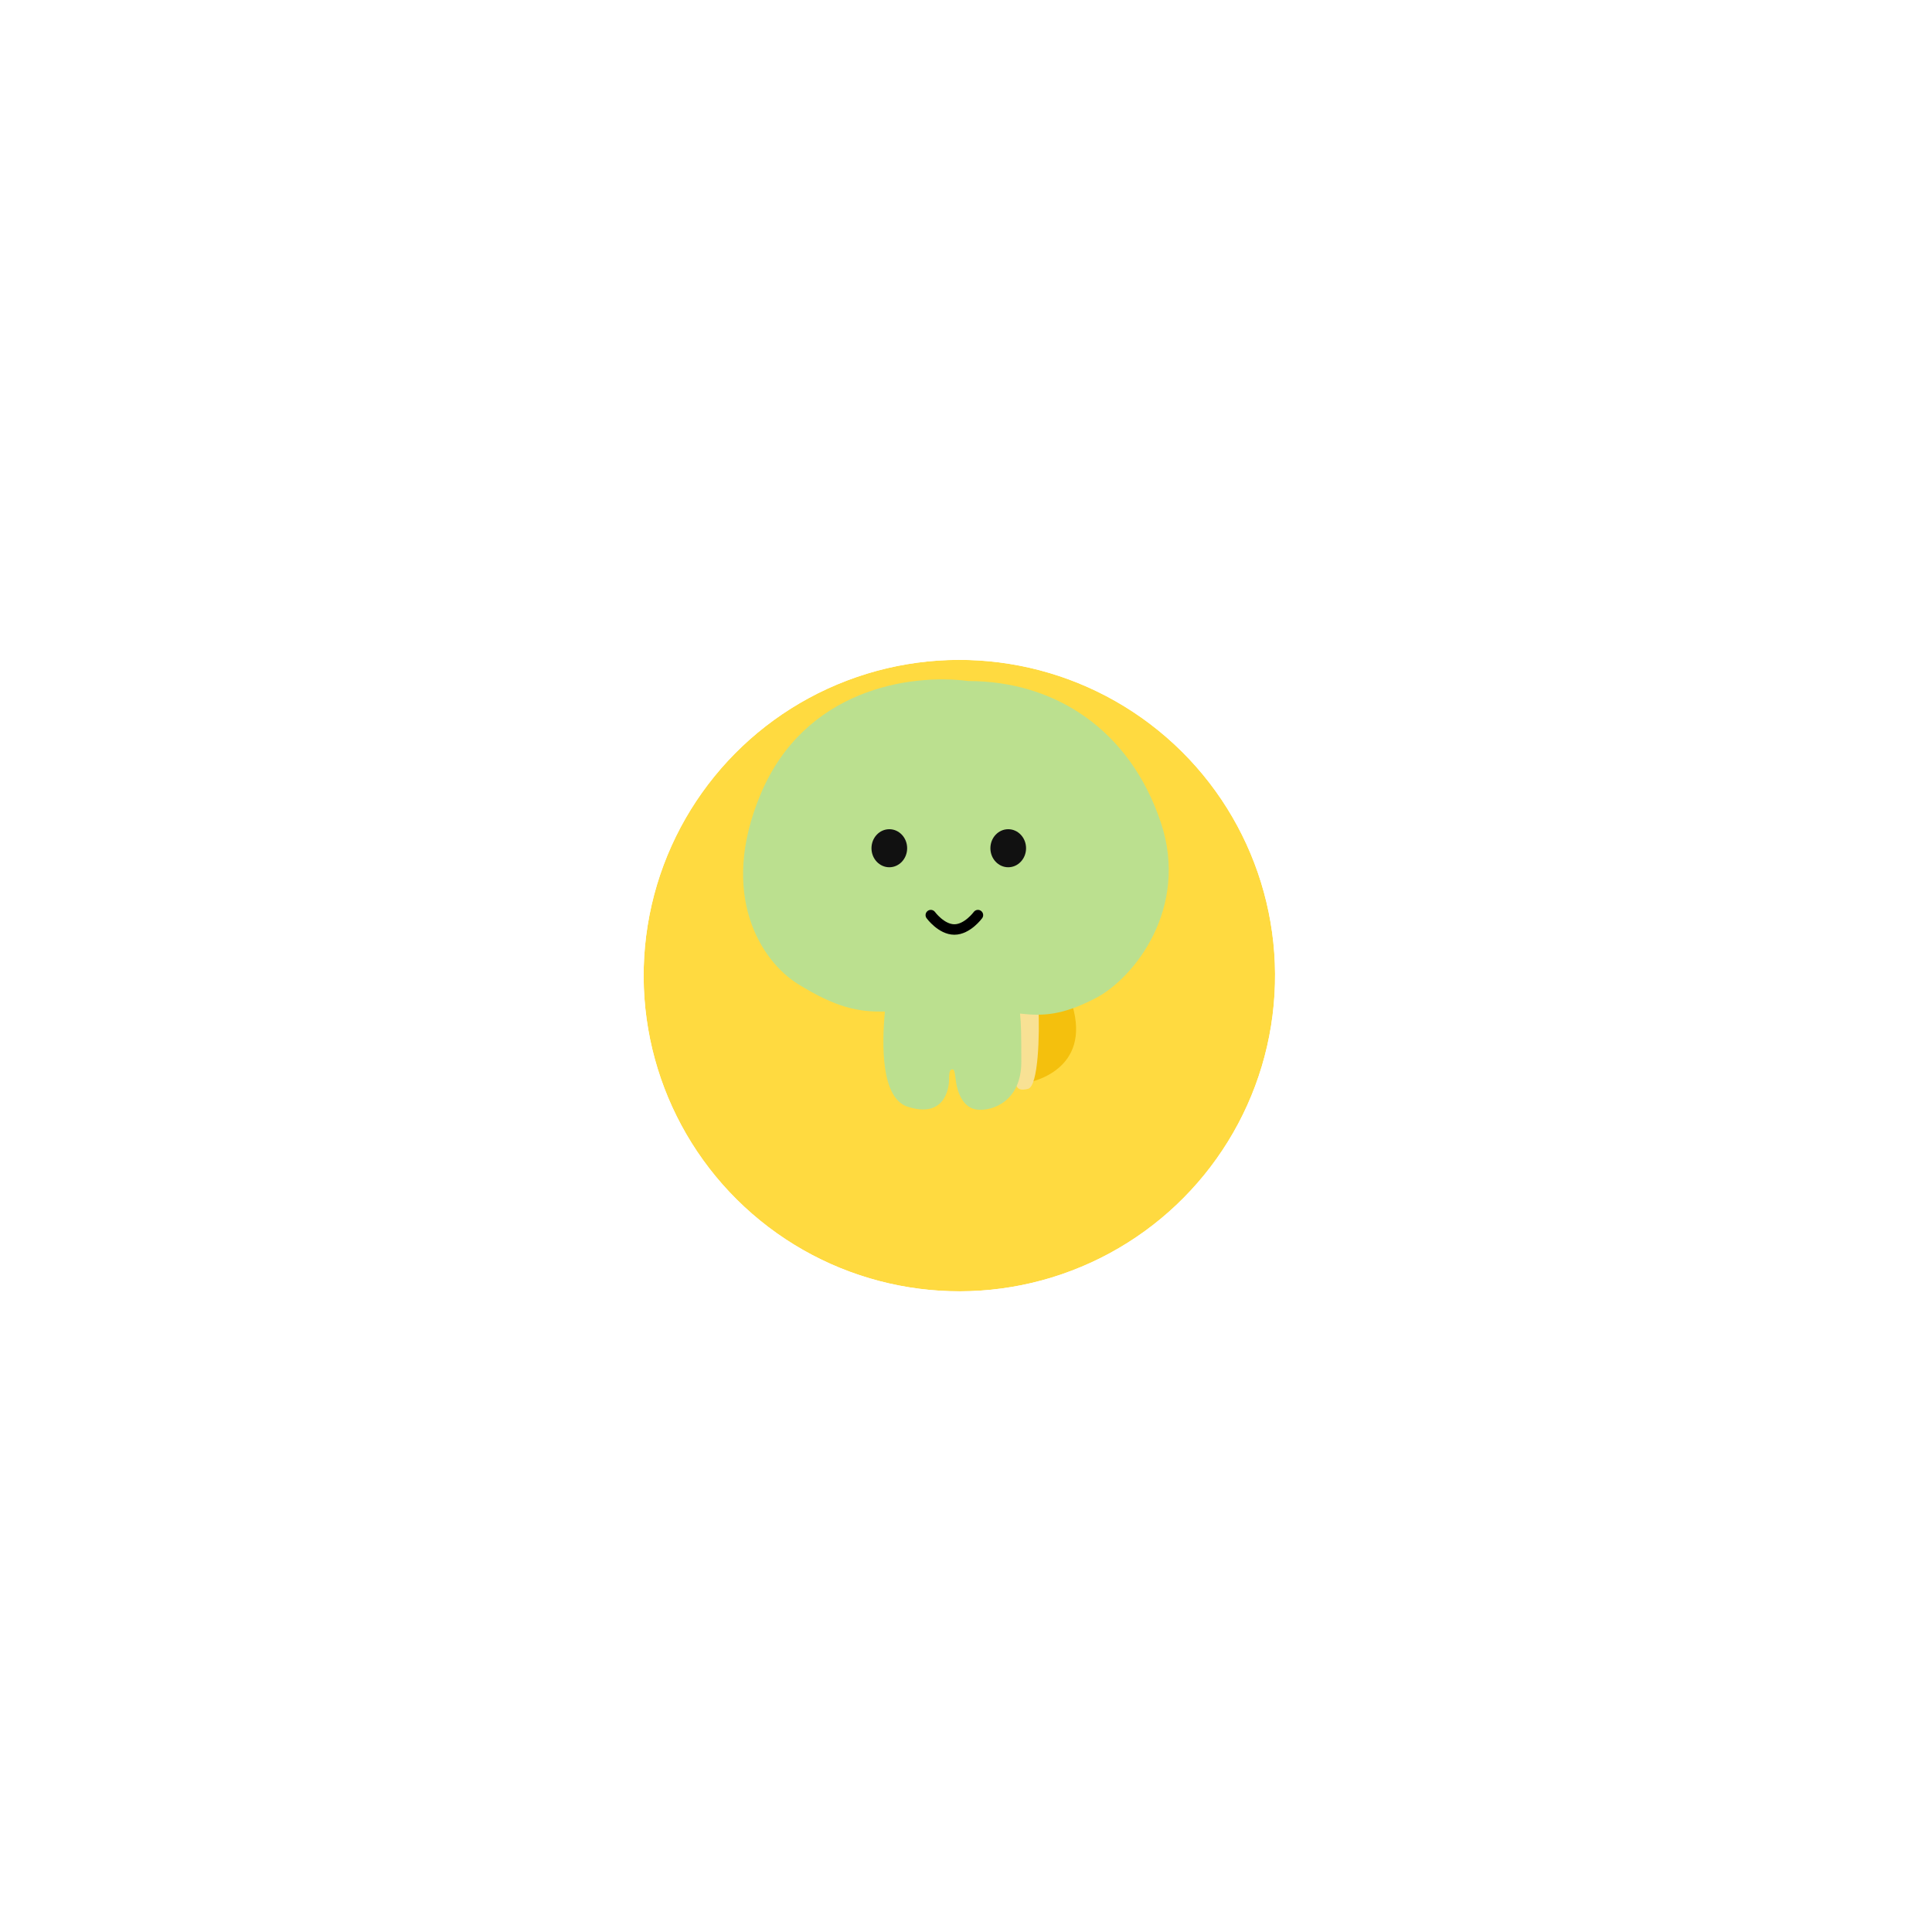 <svg width="91" height="91" viewBox="0 0 91 91" fill="none" xmlns="http://www.w3.org/2000/svg">
<g filter="url(#filter0_d_3537_58975)">
<circle cx="45.187" cy="42.187" r="14.87" transform="rotate(9.135 45.187 42.187)" fill="#FFDA40"/>
<circle cx="45.187" cy="42.187" r="15.812" transform="rotate(9.135 45.187 42.187)" stroke="white" stroke-width="1.882"/>
</g>
<path d="M50.508 47.345C51.404 50.37 48.659 50.986 48.155 51.042C47.035 50.818 47.465 48.783 47.819 47.793L50.508 47.345Z" fill="#F4C00D"/>
<path d="M48.422 51.286C47.81 51.444 47.872 51.048 47.81 50.889C47.81 50.889 47.904 49.929 47.933 49.304C47.965 48.593 47.933 47.481 47.933 47.481L48.911 47.402C48.972 48.723 48.911 51.159 48.422 51.286Z" fill="#F8E194"/>
<path fill-rule="evenodd" clip-rule="evenodd" d="M45.609 32.077C42.843 31.718 37.897 32.47 35.826 37.408C33.84 42.143 35.84 45.266 37.59 46.352C39.389 47.468 40.437 47.672 41.68 47.645C41.536 49.194 41.491 51.719 42.748 52.127C44.478 52.69 44.701 51.284 44.701 50.862C44.701 50.44 44.757 50.37 44.869 50.37C44.953 50.37 44.974 50.532 45.003 50.763C45.012 50.837 45.023 50.918 45.036 51.003C45.092 51.354 45.315 52.198 46.041 52.268C46.766 52.338 48.105 51.858 48.105 50.019C48.105 48.715 48.096 48.224 48.045 47.741C49.118 47.862 50.025 47.833 51.601 47.017C53.444 46.063 56.014 42.753 54.682 38.755C53.217 34.357 49.678 32.077 45.609 32.077Z" fill="#BBE08F"/>
<path d="M43.842 43.103C43.842 43.103 44.339 43.781 44.952 43.781C45.565 43.781 46.062 43.103 46.062 43.103" stroke="black" stroke-width="0.493" stroke-linecap="round"/>
<ellipse cx="41.888" cy="39.953" rx="0.84" ry="0.896" fill="#111111"/>
<ellipse cx="47.489" cy="39.953" rx="0.84" ry="0.896" fill="#111111"/>
<defs>
<filter id="filter0_d_3537_58975" x="0.196" y="0.961" width="89.981" height="89.981" filterUnits="userSpaceOnUse" color-interpolation-filters="sRGB">
<feFlood flood-opacity="0" result="BackgroundImageFix"/>
<feColorMatrix in="SourceAlpha" type="matrix" values="0 0 0 0 0 0 0 0 0 0 0 0 0 0 0 0 0 0 127 0" result="hardAlpha"/>
<feOffset dy="3.765"/>
<feGaussianBlur stdDeviation="14.118"/>
<feComposite in2="hardAlpha" operator="out"/>
<feColorMatrix type="matrix" values="0 0 0 0 0 0 0 0 0 0 0 0 0 0 0 0 0 0 0.08 0"/>
<feBlend mode="normal" in2="BackgroundImageFix" result="effect1_dropShadow_3537_58975"/>
<feBlend mode="normal" in="SourceGraphic" in2="effect1_dropShadow_3537_58975" result="shape"/>
</filter>
</defs>
</svg>
